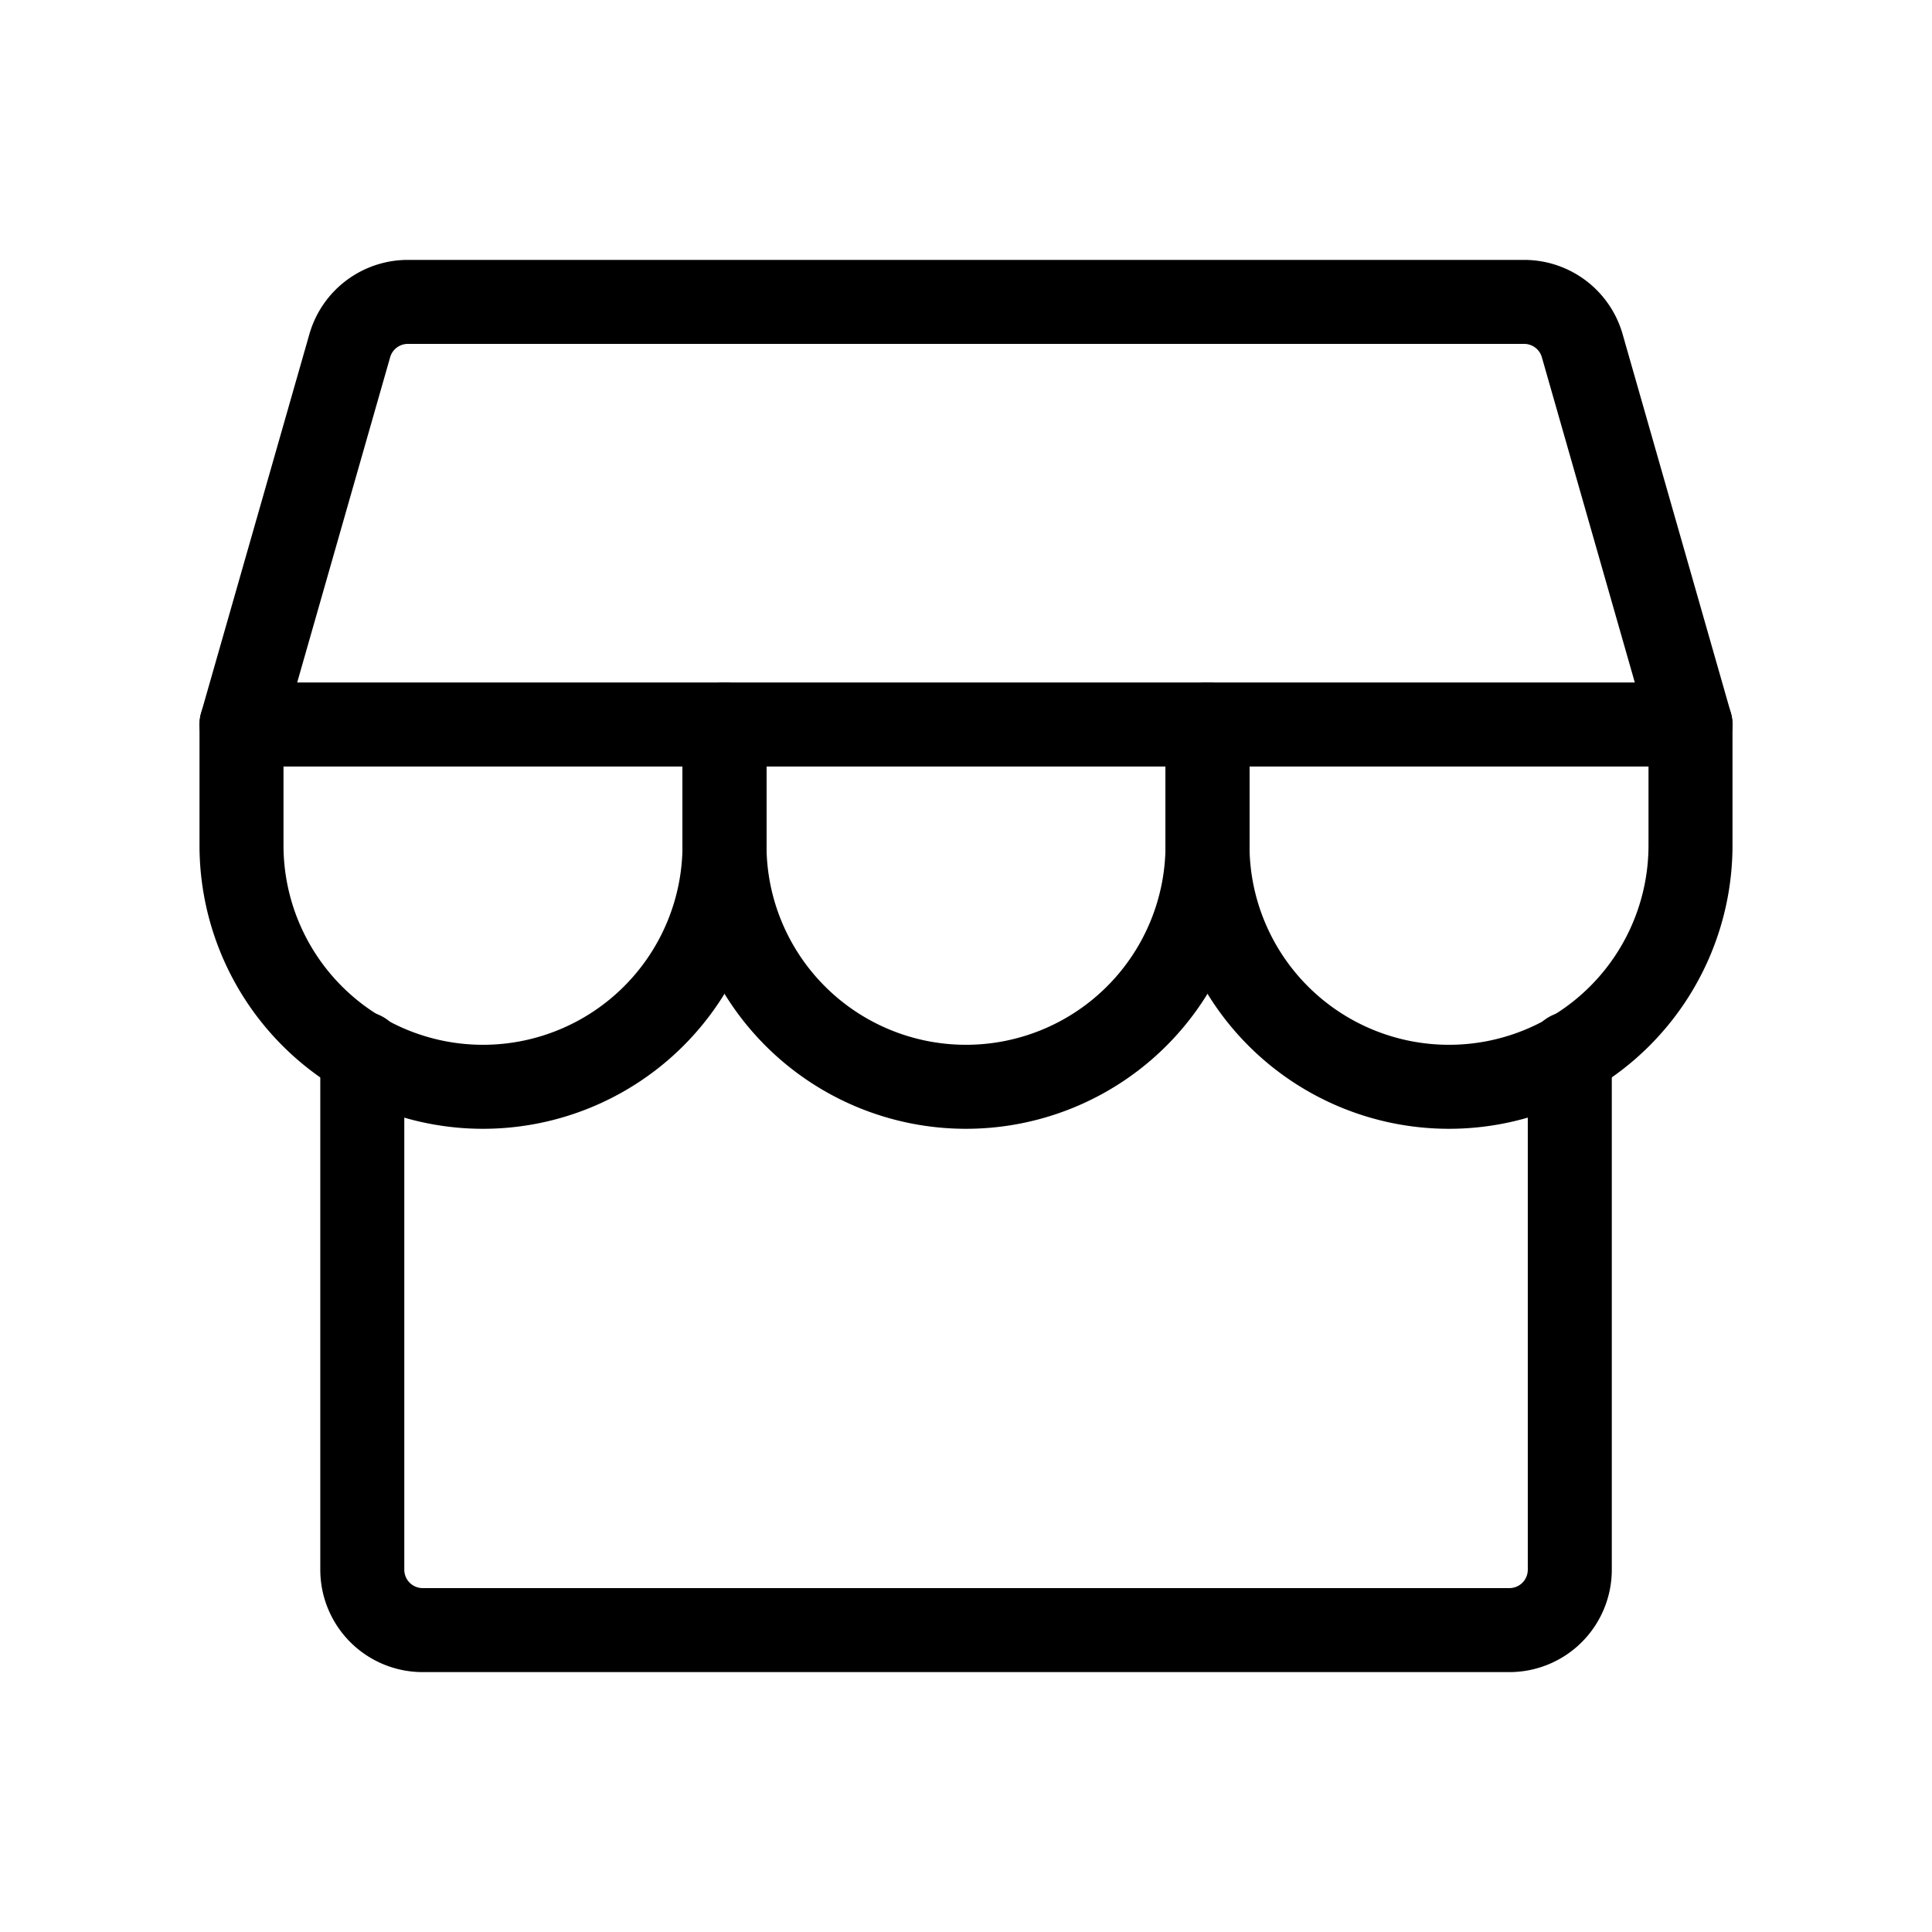 <svg xmlns="http://www.w3.org/2000/svg" width="23" height="23" viewBox="0 0 23 23">
    <path data-name="Rectangle 6633" style="fill:none" d="M0 0h23v23H0z"/>
    <path data-name="Path 91702" d="M48 139.588v6.146a.719.719 0 0 0 .719.719h12.937a.719.719 0 0 0 .719-.719v-6.146" transform="translate(-43.687 -127.047)" style="stroke:#000;stroke-linecap:round;stroke-linejoin:round;fill:none"/>
    <path data-name="Path 91703" d="M33.98 40h13.29a.719.719 0 0 1 .691.521l1.289 4.51H32l1.289-4.51A.719.719 0 0 1 33.98 40z" transform="translate(-29.125 -36.406)" style="stroke:#000;stroke-linecap:round;stroke-linejoin:round;fill:none"/>
    <path data-name="Path 91704" d="M37.75 96v1.438a2.875 2.875 0 0 1-5.75 0V96" transform="translate(-29.125 -87.375)" style="stroke:#000;stroke-linecap:round;stroke-linejoin:round;fill:none"/>
    <path data-name="Path 91705" d="M101.75 96v1.438a2.875 2.875 0 0 1-5.75 0V96" transform="translate(-87.375 -87.375)" style="stroke:#000;stroke-linecap:round;stroke-linejoin:round;fill:none"/>
    <path data-name="Path 91706" d="M165.75 96v1.438a2.875 2.875 0 1 1-5.75 0V96" transform="translate(-145.625 -87.375)" style="stroke:#000;stroke-linecap:round;stroke-linejoin:round;fill:none"/>
</svg>
